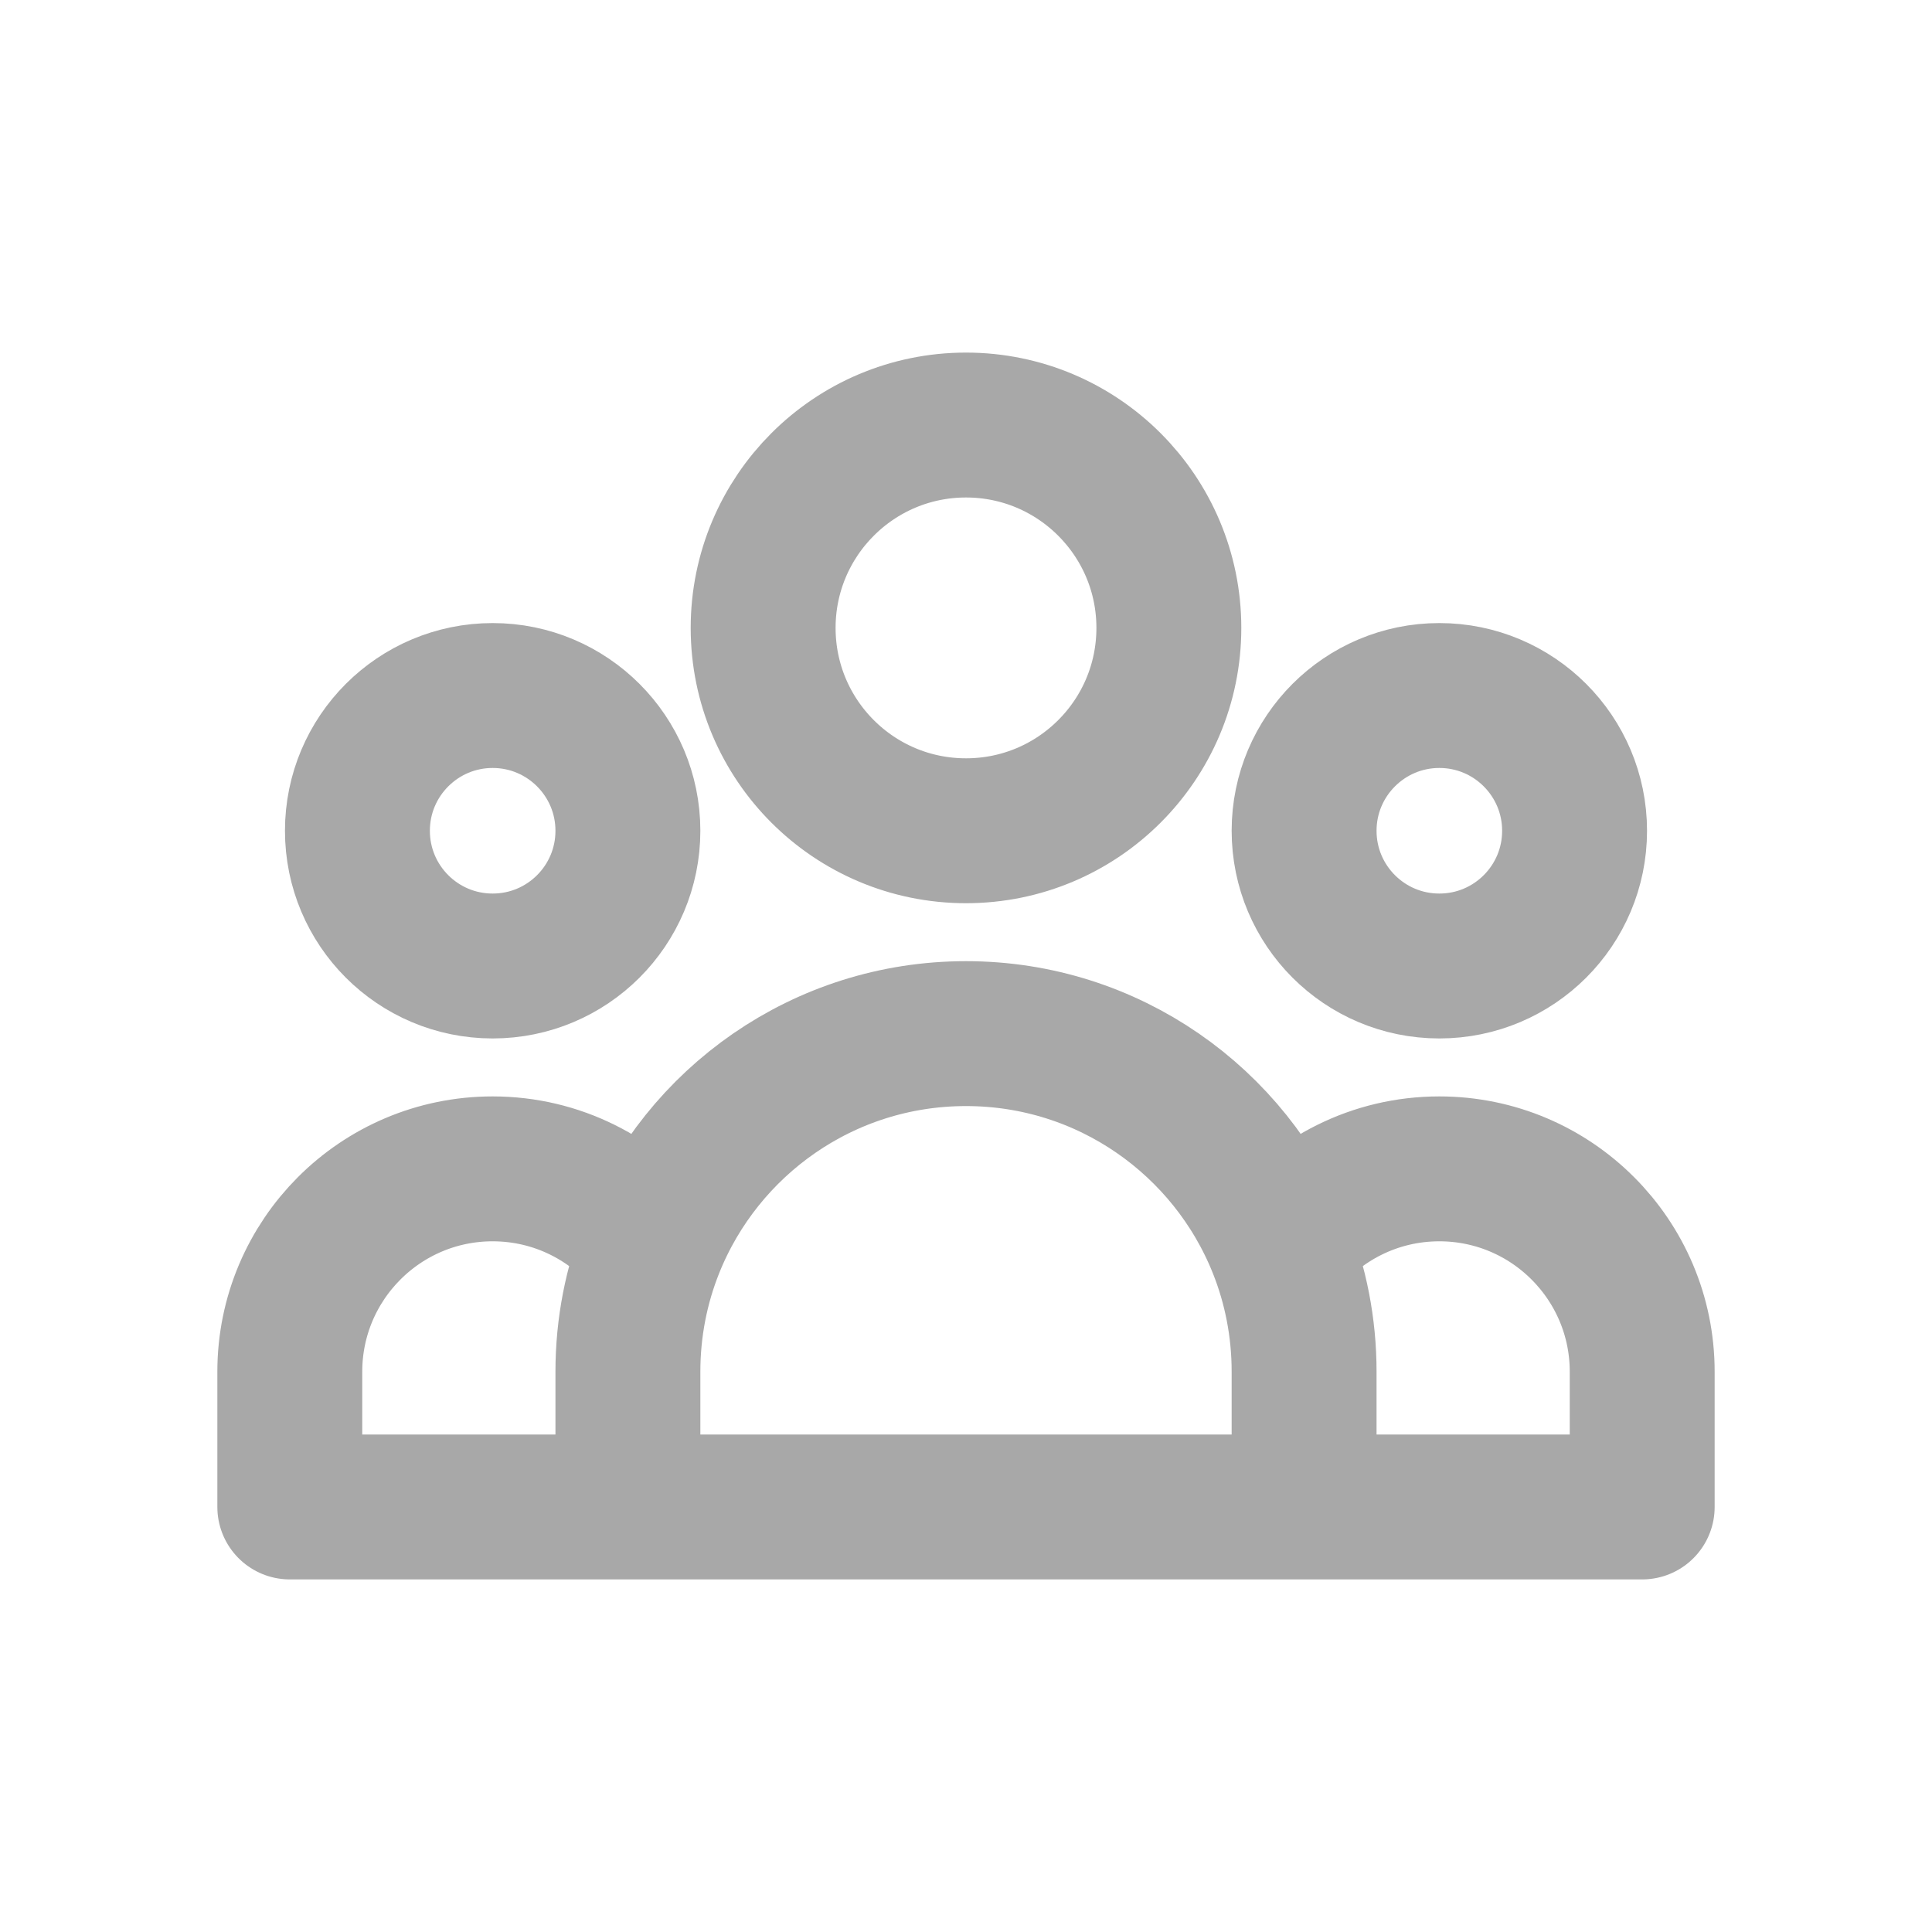 <svg xmlns="http://www.w3.org/2000/svg" width="20" height="20" viewBox="0 0 20 20" fill="none">
  <path d="M13.5 15.6H17V14.2C17 13.041 16.06 12.1 14.9 12.1C14.231 12.1 13.635 12.413 13.251 12.9M13.5 15.6H6.5M13.5 15.6V14.2C13.5 13.741 13.412 13.302 13.251 12.9M6.5 15.6H3V14.2C3 13.041 3.94 12.1 5.1 12.1C5.769 12.1 6.365 12.413 6.749 12.9M6.5 15.6V14.2C6.5 13.741 6.588 13.302 6.749 12.9M6.749 12.9C7.265 11.611 8.526 10.7 10 10.7C11.474 10.7 12.735 11.611 13.251 12.9M12.1 6.5C12.1 7.66 11.16 8.6 10 8.6C8.84 8.6 7.9 7.66 7.9 6.5C7.9 5.341 8.84 4.4 10 4.4C11.16 4.4 12.1 5.341 12.1 6.5ZM16.3 8.6C16.3 9.374 15.673 10 14.9 10C14.127 10 13.5 9.374 13.5 8.6C13.5 7.827 14.127 7.2 14.9 7.2C15.673 7.2 16.3 7.827 16.3 8.6ZM6.5 8.6C6.5 9.374 5.873 10 5.1 10C4.327 10 3.7 9.374 3.7 8.6C3.7 7.827 4.327 7.2 5.1 7.2C5.873 7.2 6.5 7.827 6.5 8.6Z" stroke="#A8A8A8" stroke-width="1.5" stroke-linecap="round" stroke-linejoin="round"/>
</svg>